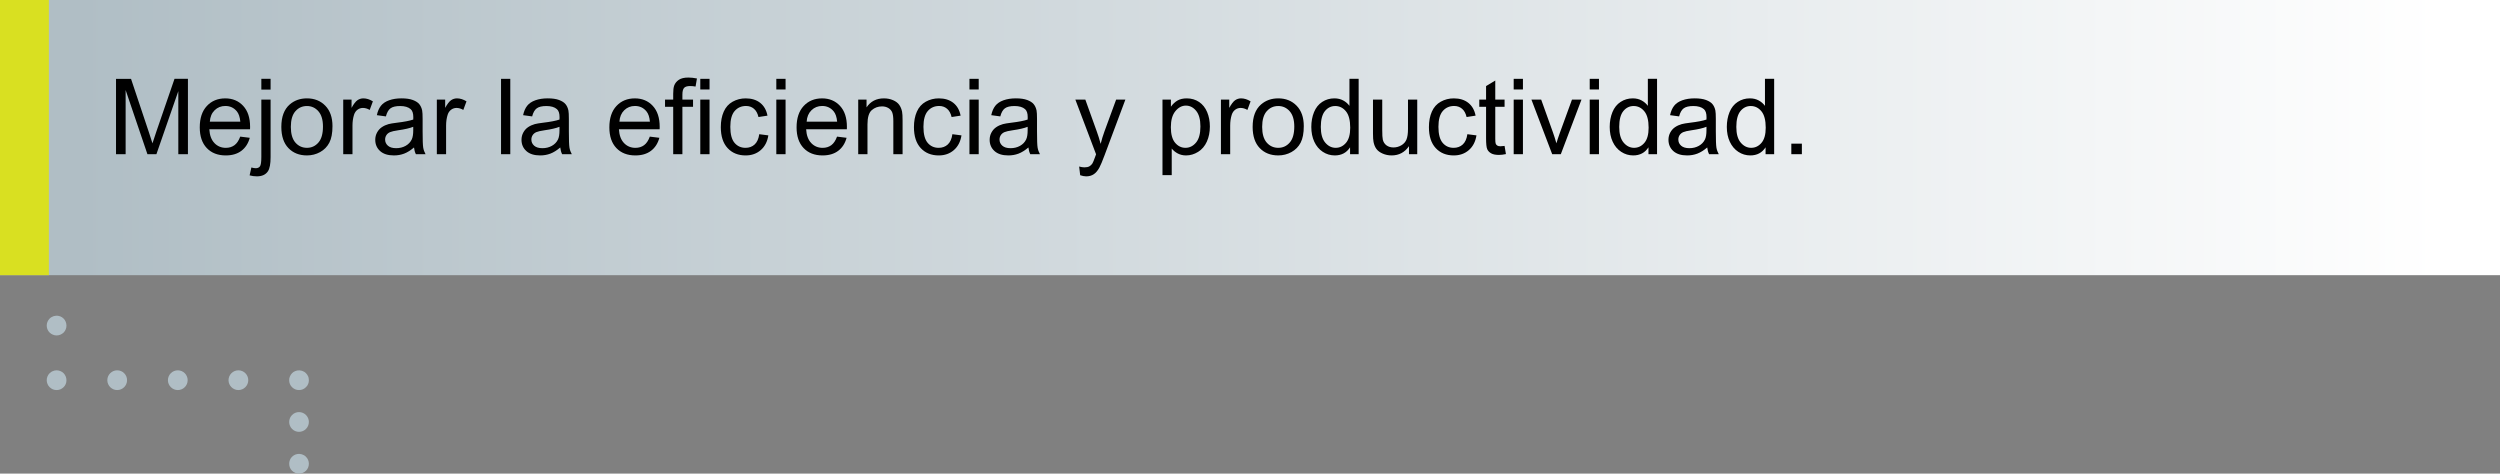 <?xml version="1.0" encoding="utf-8"?>
<!-- Generator: Adobe Illustrator 21.0.0, SVG Export Plug-In . SVG Version: 6.00 Build 0)  -->
<svg version="1.1" id="Capa_1" xmlns="http://www.w3.org/2000/svg" xmlns:xlink="http://www.w3.org/1999/xlink" x="0px" y="0px"
	 viewBox="0 0 379.944 71.978" style="enable-background:new 0 0 379.944 71.978;" xml:space="preserve">
<rect x="0" y="0" width="379.944" height="71.978" fill="#808080" stroke="none"/>
<g>
	<g>
		<path style="fill:#B0BEC5;" d="M8.6,50.98c-0.19,0-0.39-0.04-0.57-0.12C7.85,50.79,7.69,50.68,7.54,50.54
			c-0.28-0.28-0.44-0.66-0.44-1.06c0-0.399,0.17-0.79,0.44-1.06c0.35-0.351,0.87-0.51,1.36-0.41
			c0.09,0.01,0.19,0.04,0.28,0.08c0.09,0.04,0.18,0.09,0.26,0.14c0.08,0.051,0.16,0.12,0.23,0.19
			c0.27,0.28,0.43,0.66,0.43,1.06c0,0.2-0.03,0.391-0.11,0.57c-0.07,0.18-0.18,0.35-0.32,0.49
			C9.38,50.819,9,50.98,8.6,50.98z"/>
		<path style="fill:#B0BEC5;" d="M8.61,59.28c-0.2,0-0.4-0.04-0.58-0.11c-0.18-0.08-0.34-0.19-0.49-0.33
			c-0.14-0.14-0.25-0.3-0.32-0.48c-0.08-0.18-0.12-0.38-0.12-0.579c0-0.391,0.16-0.78,0.44-1.06
			c0.07-0.07,0.15-0.13,0.23-0.19c0.08-0.051,0.17-0.101,0.26-0.131c0.09-0.04,0.19-0.069,0.28-0.09
			c0.2-0.04,0.39-0.04,0.59,0c0.09,0.021,0.19,0.05,0.28,0.09c0.09,0.03,0.18,0.08,0.26,0.131
			c0.08,0.06,0.16,0.119,0.23,0.19c0.27,0.28,0.43,0.67,0.43,1.06c0,0.199-0.03,0.399-0.11,0.579
			c-0.07,0.181-0.18,0.341-0.32,0.48c-0.15,0.14-0.31,0.25-0.49,0.33C9,59.24,8.8,59.28,8.61,59.28z
			"/>
		<path style="fill:#B0BEC5;" d="M34.73,57.78c0-0.83,0.68-1.5,1.5-1.5l0,0c0.83,0,1.5,0.67,1.5,1.5l0,0
			c0,0.829-0.67,1.5-1.5,1.5l0,0C35.41,59.28,34.73,58.609,34.73,57.78z M25.52,57.78c0-0.83,0.68-1.5,1.5-1.5l0,0
			c0.83,0,1.5,0.67,1.5,1.5l0,0c0,0.829-0.67,1.5-1.5,1.5l0,0C26.2,59.28,25.52,58.609,25.52,57.78z
			 M16.31,57.78c0-0.83,0.68-1.5,1.5-1.5l0,0c0.83,0,1.5,0.67,1.5,1.5l0,0c0,0.829-0.67,1.5-1.5,1.5l0,0
			C16.99,59.28,16.31,58.609,16.31,57.78z"/>
		<path style="fill:#B0BEC5;" d="M45.44,59.28c-0.4,0-0.77-0.15-1.06-0.44c-0.14-0.14-0.25-0.3-0.32-0.48
			c-0.08-0.18-0.11-0.38-0.11-0.579c0-0.101,0.01-0.19,0.02-0.29c0.02-0.101,0.05-0.19,0.09-0.28
			c0.04-0.09,0.08-0.18,0.14-0.26c0.05-0.08,0.11-0.16,0.18-0.231s0.15-0.13,0.23-0.19
			c0.08-0.051,0.17-0.101,0.26-0.131c0.09-0.04,0.19-0.069,0.28-0.09c0.49-0.09,1.01,0.06,1.35,0.41
			c0.07,0.07,0.14,0.15,0.19,0.231c0.06,0.08,0.1,0.17,0.14,0.26c0.04,0.09,0.07,0.18,0.08,0.28
			c0.02,0.1,0.03,0.19,0.03,0.29c0,0.199-0.03,0.399-0.11,0.579c-0.07,0.181-0.18,0.341-0.33,0.48
			C46.22,59.13,45.85,59.28,45.44,59.28z"/>
		<path style="fill:#B0BEC5;" d="M43.95,64.13c0-0.83,0.67-1.5,1.49-1.5l0,0c0.83,0,1.5,0.67,1.5,1.5l0,0
			c0,0.83-0.67,1.5-1.5,1.5l0,0C44.62,65.63,43.95,64.96,43.95,64.13z"/>
		<path style="fill:#B0BEC5;" d="M45.44,71.98c-0.19,0-0.39-0.04-0.57-0.12c-0.18-0.069-0.34-0.18-0.49-0.319
			c-0.28-0.28-0.43-0.66-0.43-1.06c0-0.399,0.15-0.79,0.43-1.06c0.07-0.07,0.15-0.13,0.23-0.19
			c0.08-0.05,0.17-0.1,0.26-0.14c0.09-0.03,0.19-0.06,0.28-0.08
			c0.49-0.1,1.01,0.06,1.35,0.41c0.28,0.27,0.44,0.66,0.44,1.06c0,0.4-0.15,0.78-0.44,1.06
			C46.22,71.819,45.84,71.98,45.44,71.98z"/>
	</g>
</g>
<g>
	
		<linearGradient id="SVGID_1_" gradientUnits="userSpaceOnUse" x1="370.788" y1="53.089" x2="11.823" y2="53.089" gradientTransform="matrix(1 0 0 -1 0 74)">
		<stop  offset="0" style="stop-color:#FFFFFF"/>
		<stop  offset="1" style="stop-color:#B0BEC5"/>
	</linearGradient>
	<rect style="fill:url(#SVGID_1_);" width="379.944" height="41.822"/>
	<rect style="fill:#D9E021;" width="7.425" height="41.822"/>
</g>
<g>
	<path d="M17.632,23.434V11.981h2.281l2.711,8.109c0.25,0.755,0.433,1.32,0.547,1.695
		c0.13-0.417,0.333-1.028,0.609-1.836l2.742-7.969h2.039v11.453h-1.461v-9.586l-3.328,9.586H22.405l-3.312-9.75v9.75
		L17.632,23.434L17.632,23.434z"/>
	<path d="M36.507,20.762l1.453,0.18c-0.23,0.849-0.653,1.508-1.273,1.977s-1.411,0.703-2.375,0.703
		c-1.214,0-2.176-0.374-2.887-1.121s-1.066-1.796-1.066-3.144c0-1.395,0.359-2.479,1.078-3.25
		s1.651-1.156,2.797-1.156c1.109,0,2.016,0.378,2.719,1.133c0.703,0.755,1.055,1.817,1.055,3.188
		c0,0.083-0.003,0.208-0.008,0.375h-6.188c0.052,0.911,0.31,1.609,0.773,2.094s1.042,0.727,1.734,0.727
		c0.516,0,0.956-0.136,1.32-0.406S36.293,21.356,36.507,20.762z M31.889,18.488h4.633
		c-0.062-0.698-0.239-1.222-0.531-1.57c-0.448-0.542-1.028-0.812-1.742-0.812c-0.645,0-1.188,0.216-1.629,0.648
		S31.936,17.765,31.889,18.488z"/>
	<path d="M37.936,26.652l0.266-1.195c0.281,0.073,0.503,0.109,0.664,0.109c0.286,0,0.5-0.095,0.641-0.285
		s0.211-0.665,0.211-1.426v-8.719h1.406v8.75c0,1.02-0.133,1.731-0.398,2.133
		c-0.339,0.52-0.901,0.781-1.688,0.781C38.658,26.801,38.291,26.751,37.936,26.652z M39.718,13.613v-1.633h1.406
		v1.633H39.718z"/>
	<path d="M42.757,19.285c0-1.536,0.427-2.675,1.281-3.414c0.714-0.614,1.583-0.922,2.609-0.922
		c1.141,0,2.073,0.374,2.797,1.121s1.086,1.78,1.086,3.098c0,1.067-0.16,1.907-0.48,2.519
		s-0.786,1.087-1.398,1.426s-1.28,0.508-2.004,0.508c-1.161,0-2.101-0.372-2.816-1.117
		S42.757,20.687,42.757,19.285z M44.202,19.285c0,1.062,0.231,1.858,0.695,2.387s1.047,0.793,1.75,0.793
		c0.698,0,1.278-0.266,1.742-0.797s0.695-1.341,0.695-2.43c0-1.026-0.233-1.804-0.699-2.332
		s-1.046-0.793-1.738-0.793c-0.703,0-1.286,0.263-1.75,0.789S44.202,18.223,44.202,19.285z"/>
	<path d="M52.163,23.434v-8.297h1.266v1.258c0.323-0.589,0.621-0.977,0.894-1.164s0.574-0.281,0.902-0.281
		c0.474,0,0.956,0.151,1.445,0.453l-0.484,1.305c-0.344-0.203-0.688-0.305-1.031-0.305
		c-0.308,0-0.583,0.093-0.828,0.277s-0.419,0.441-0.523,0.769c-0.156,0.5-0.234,1.047-0.234,1.641v4.344h-1.406
		V23.434z"/>
	<path d="M62.921,22.41c-0.52,0.442-1.022,0.755-1.504,0.938s-0.999,0.273-1.551,0.273
		c-0.911,0-1.612-0.223-2.102-0.668s-0.734-1.015-0.734-1.707c0-0.406,0.093-0.777,0.277-1.113
		s0.427-0.606,0.727-0.809s0.637-0.356,1.012-0.461c0.276-0.073,0.692-0.144,1.25-0.211
		c1.136-0.136,1.972-0.297,2.508-0.484c0.005-0.192,0.008-0.315,0.008-0.367c0-0.573-0.133-0.977-0.398-1.211
		c-0.359-0.317-0.894-0.477-1.602-0.477c-0.661,0-1.149,0.116-1.465,0.348s-0.548,0.642-0.699,1.23l-1.375-0.188
		c0.125-0.589,0.331-1.063,0.617-1.426s0.7-0.641,1.242-0.836s1.169-0.293,1.883-0.293
		c0.708,0,1.284,0.083,1.727,0.25s0.769,0.376,0.977,0.629c0.208,0.253,0.354,0.571,0.438,0.957
		c0.047,0.239,0.07,0.672,0.07,1.297v1.875c0,1.308,0.03,2.134,0.09,2.481s0.179,0.679,0.355,0.996h-1.469
		C63.056,23.142,62.963,22.801,62.921,22.41z M62.803,19.27c-0.511,0.208-1.276,0.386-2.297,0.531
		c-0.578,0.083-0.987,0.177-1.227,0.281s-0.425,0.257-0.555,0.457s-0.195,0.423-0.195,0.668
		c0,0.375,0.142,0.688,0.426,0.938s0.699,0.375,1.246,0.375c0.542,0,1.023-0.118,1.445-0.355s0.731-0.561,0.93-0.973
		c0.151-0.317,0.227-0.786,0.227-1.406V19.27z"/>
	<path d="M66.389,23.434v-8.297h1.266v1.258c0.323-0.589,0.621-0.977,0.894-1.164s0.574-0.281,0.902-0.281
		c0.474,0,0.956,0.151,1.445,0.453l-0.484,1.305c-0.344-0.203-0.688-0.305-1.031-0.305
		c-0.308,0-0.583,0.093-0.828,0.277s-0.419,0.441-0.523,0.769c-0.156,0.5-0.234,1.047-0.234,1.641v4.344h-1.406
		V23.434z"/>
	<path d="M76.147,23.434V11.981h1.406v11.453L76.147,23.434L76.147,23.434z"/>
	<path d="M85.147,22.41c-0.52,0.442-1.022,0.755-1.504,0.938s-0.999,0.273-1.551,0.273
		c-0.911,0-1.612-0.223-2.102-0.668s-0.734-1.015-0.734-1.707c0-0.406,0.093-0.777,0.277-1.113
		s0.427-0.606,0.727-0.809s0.637-0.356,1.012-0.461c0.276-0.073,0.692-0.144,1.25-0.211
		c1.136-0.136,1.972-0.297,2.508-0.484c0.005-0.192,0.008-0.315,0.008-0.367c0-0.573-0.133-0.977-0.398-1.211
		c-0.359-0.317-0.894-0.477-1.602-0.477c-0.661,0-1.149,0.116-1.465,0.348s-0.548,0.642-0.699,1.23l-1.375-0.188
		c0.125-0.589,0.331-1.063,0.617-1.426s0.7-0.641,1.242-0.836s1.169-0.293,1.883-0.293
		c0.708,0,1.284,0.083,1.727,0.25s0.769,0.376,0.977,0.629c0.208,0.253,0.354,0.571,0.438,0.957
		c0.047,0.239,0.07,0.672,0.07,1.297v1.875c0,1.308,0.03,2.134,0.09,2.481s0.179,0.679,0.355,0.996h-1.469
		C85.283,23.142,85.189,22.801,85.147,22.41z M85.03,19.27c-0.511,0.208-1.276,0.386-2.297,0.531
		c-0.578,0.083-0.987,0.177-1.227,0.281s-0.425,0.257-0.555,0.457s-0.195,0.423-0.195,0.668
		c0,0.375,0.142,0.688,0.426,0.938s0.699,0.375,1.246,0.375c0.542,0,1.023-0.118,1.445-0.355s0.731-0.561,0.93-0.973
		c0.151-0.317,0.227-0.786,0.227-1.406V19.27z"/>
	<path d="M98.757,20.762l1.453,0.18c-0.23,0.849-0.653,1.508-1.273,1.977s-1.411,0.703-2.375,0.703
		c-1.214,0-2.176-0.374-2.887-1.121s-1.066-1.796-1.066-3.144c0-1.395,0.359-2.479,1.078-3.25
		s1.651-1.156,2.797-1.156c1.109,0,2.016,0.378,2.719,1.133c0.703,0.755,1.055,1.817,1.055,3.188
		c0,0.083-0.003,0.208-0.008,0.375h-6.188c0.052,0.911,0.31,1.609,0.773,2.094s1.042,0.727,1.734,0.727
		c0.516,0,0.956-0.136,1.32-0.406S98.543,21.356,98.757,20.762z M94.139,18.488h4.633
		c-0.062-0.698-0.239-1.222-0.531-1.57c-0.448-0.542-1.028-0.812-1.742-0.812c-0.645,0-1.188,0.216-1.629,0.648
		S94.186,17.765,94.139,18.488z"/>
	<path d="M102.311,23.434v-7.203h-1.242v-1.094h1.242v-0.883c0-0.558,0.05-0.972,0.148-1.242
		c0.136-0.364,0.374-0.66,0.715-0.887s0.819-0.34,1.434-0.34c0.396,0,0.833,0.047,1.312,0.141l-0.211,1.227
		c-0.292-0.052-0.567-0.078-0.828-0.078c-0.427,0-0.73,0.091-0.906,0.273s-0.266,0.523-0.266,1.023v0.766h1.617
		v1.094h-1.617v7.203C103.71,23.434,102.311,23.434,102.311,23.434z"/>
	<path d="M106.428,13.598v-1.617h1.406v1.617H106.428z M106.428,23.434v-8.297h1.406v8.297H106.428z"/>
	<path d="M115.389,20.395l1.383,0.18c-0.151,0.953-0.538,1.699-1.16,2.238s-1.387,0.809-2.293,0.809
		c-1.136,0-2.048-0.371-2.738-1.113s-1.035-1.806-1.035-3.191c0-0.895,0.148-1.68,0.445-2.352
		s0.749-1.176,1.355-1.512s1.267-0.504,1.98-0.504c0.901,0,1.638,0.228,2.211,0.684s0.94,1.103,1.102,1.941
		l-1.367,0.211c-0.13-0.558-0.36-0.977-0.691-1.258s-0.731-0.422-1.199-0.422c-0.708,0-1.284,0.254-1.727,0.762
		s-0.664,1.312-0.664,2.41c0,1.114,0.214,1.925,0.641,2.43s0.984,0.758,1.672,0.758
		c0.552,0,1.013-0.169,1.383-0.508S115.291,21.098,115.389,20.395z"/>
	<path d="M117.983,13.598v-1.617h1.406v1.617H117.983z M117.983,23.434v-8.297h1.406v8.297H117.983z"/>
	<path d="M127.21,20.762l1.453,0.18c-0.23,0.849-0.653,1.508-1.273,1.977c-0.62,0.469-1.411,0.703-2.375,0.703
		c-1.214,0-2.176-0.374-2.887-1.121s-1.066-1.796-1.066-3.144c0-1.395,0.359-2.479,1.078-3.25
		s1.651-1.156,2.797-1.156c1.109,0,2.016,0.378,2.719,1.133c0.703,0.755,1.055,1.817,1.055,3.188
		c0,0.083-0.003,0.208-0.008,0.375h-6.188c0.052,0.911,0.31,1.609,0.773,2.094s1.042,0.727,1.734,0.727
		c0.516,0,0.956-0.136,1.32-0.406S126.996,21.356,127.21,20.762z M122.593,18.488h4.633
		c-0.062-0.698-0.239-1.222-0.531-1.57c-0.448-0.542-1.028-0.812-1.742-0.812c-0.645,0-1.188,0.216-1.629,0.648
		S122.639,17.765,122.593,18.488z"/>
	<path d="M130.429,23.434v-8.297h1.266v1.18c0.609-0.911,1.489-1.367,2.641-1.367c0.5,0,0.96,0.09,1.379,0.27
		s0.733,0.415,0.941,0.707c0.208,0.292,0.354,0.638,0.438,1.039c0.052,0.261,0.078,0.716,0.078,1.367v5.102h-1.406
		v-5.047c0-0.573-0.055-1.001-0.164-1.285s-0.304-0.511-0.582-0.68s-0.606-0.254-0.981-0.254
		c-0.599,0-1.116,0.19-1.551,0.57s-0.652,1.102-0.652,2.164v4.531H130.429z"/>
	<path d="M144.741,20.395l1.383,0.18c-0.151,0.953-0.538,1.699-1.16,2.238s-1.387,0.809-2.293,0.809
		c-1.136,0-2.048-0.371-2.738-1.113s-1.035-1.806-1.035-3.191c0-0.895,0.148-1.68,0.445-2.352
		s0.749-1.176,1.355-1.512s1.267-0.504,1.98-0.504c0.901,0,1.638,0.228,2.211,0.684s0.94,1.103,1.102,1.941
		l-1.367,0.211c-0.13-0.558-0.36-0.977-0.691-1.258s-0.731-0.422-1.199-0.422c-0.708,0-1.284,0.254-1.727,0.762
		s-0.664,1.312-0.664,2.41c0,1.114,0.214,1.925,0.641,2.43s0.984,0.758,1.672,0.758
		c0.552,0,1.013-0.169,1.383-0.508S144.642,21.098,144.741,20.395z"/>
	<path d="M147.335,13.598v-1.617h1.406v1.617H147.335z M147.335,23.434v-8.297h1.406v8.297H147.335z"/>
	<path d="M156.296,22.41c-0.52,0.442-1.022,0.755-1.504,0.938s-0.999,0.273-1.551,0.273
		c-0.911,0-1.612-0.223-2.102-0.668s-0.734-1.015-0.734-1.707c0-0.406,0.093-0.777,0.277-1.113
		s0.427-0.606,0.727-0.809s0.637-0.356,1.012-0.461c0.276-0.073,0.692-0.144,1.25-0.211
		c1.136-0.136,1.972-0.297,2.508-0.484c0.005-0.192,0.008-0.315,0.008-0.367c0-0.573-0.133-0.977-0.398-1.211
		c-0.359-0.317-0.894-0.477-1.602-0.477c-0.661,0-1.149,0.116-1.465,0.348s-0.548,0.642-0.699,1.23l-1.375-0.188
		c0.125-0.589,0.331-1.063,0.617-1.426s0.7-0.641,1.242-0.836s1.169-0.293,1.883-0.293
		c0.708,0,1.284,0.083,1.727,0.25s0.769,0.376,0.977,0.629c0.208,0.253,0.354,0.571,0.438,0.957
		c0.047,0.239,0.07,0.672,0.07,1.297v1.875c0,1.308,0.03,2.134,0.09,2.481s0.179,0.679,0.355,0.996h-1.469
		C156.431,23.142,156.338,22.801,156.296,22.41z M156.179,19.27c-0.511,0.208-1.276,0.386-2.297,0.531
		c-0.578,0.083-0.987,0.177-1.227,0.281s-0.425,0.257-0.555,0.457s-0.195,0.423-0.195,0.668
		c0,0.375,0.142,0.688,0.426,0.938s0.699,0.375,1.246,0.375c0.542,0,1.023-0.118,1.445-0.355s0.731-0.561,0.93-0.973
		c0.151-0.317,0.227-0.786,0.227-1.406L156.179,19.27L156.179,19.27z"/>
	<path d="M164.163,26.629l-0.156-1.32c0.308,0.083,0.575,0.125,0.805,0.125c0.312,0,0.562-0.052,0.75-0.156
		s0.341-0.25,0.461-0.438c0.089-0.141,0.231-0.489,0.43-1.047c0.026-0.078,0.067-0.192,0.125-0.344l-3.148-8.312
		h1.516l1.727,4.805c0.224,0.609,0.425,1.25,0.602,1.922c0.161-0.645,0.354-1.276,0.578-1.891l1.773-4.836h1.406
		l-3.156,8.438c-0.339,0.911-0.602,1.539-0.789,1.883c-0.25,0.464-0.536,0.804-0.859,1.02
		s-0.708,0.324-1.156,0.324C164.799,26.801,164.496,26.743,164.163,26.629z"/>
	<path d="M176.671,26.613V15.137h1.281v1.078c0.302-0.422,0.644-0.738,1.023-0.949s0.841-0.316,1.383-0.316
		c0.708,0,1.333,0.183,1.875,0.547s0.95,0.879,1.227,1.543s0.414,1.392,0.414,2.184c0,0.849-0.152,1.613-0.457,2.293
		s-0.747,1.2-1.328,1.562s-1.191,0.543-1.832,0.543c-0.469,0-0.89-0.099-1.262-0.297s-0.679-0.448-0.918-0.75v4.039
		h-1.406V26.613z M177.944,19.332c0,1.067,0.216,1.856,0.648,2.367s0.956,0.766,1.57,0.766
		c0.625,0,1.16-0.265,1.605-0.793s0.668-1.348,0.668-2.457c0-1.058-0.218-1.849-0.652-2.375s-0.954-0.789-1.559-0.789
		c-0.599,0-1.129,0.28-1.59,0.84S177.944,18.265,177.944,19.332z"/>
	<path d="M185.554,23.434v-8.297h1.266v1.258c0.323-0.589,0.621-0.977,0.894-1.164s0.574-0.281,0.902-0.281
		c0.474,0,0.956,0.151,1.445,0.453l-0.484,1.305c-0.344-0.203-0.688-0.305-1.031-0.305
		c-0.308,0-0.583,0.093-0.828,0.277s-0.419,0.441-0.523,0.769c-0.156,0.5-0.234,1.047-0.234,1.641v4.344h-1.407
		V23.434z"/>
	<path d="M190.374,19.285c0-1.536,0.427-2.675,1.281-3.414c0.714-0.614,1.583-0.922,2.609-0.922
		c1.141,0,2.073,0.374,2.797,1.121s1.086,1.78,1.086,3.098c0,1.067-0.16,1.907-0.48,2.519
		s-0.786,1.087-1.398,1.426s-1.28,0.508-2.004,0.508c-1.161,0-2.101-0.372-2.816-1.117
		S190.374,20.687,190.374,19.285z M191.82,19.285c0,1.062,0.231,1.858,0.695,2.387s1.047,0.793,1.75,0.793
		c0.698,0,1.278-0.266,1.742-0.797s0.695-1.341,0.695-2.43c0-1.026-0.233-1.804-0.699-2.332
		s-1.046-0.793-1.738-0.793c-0.703,0-1.286,0.263-1.75,0.789S191.82,18.223,191.82,19.285z"/>
	<path d="M205.179,23.434v-1.047c-0.526,0.823-1.3,1.234-2.32,1.234c-0.661,0-1.27-0.183-1.824-0.547
		s-0.984-0.874-1.289-1.527s-0.457-1.405-0.457-2.254c0-0.828,0.138-1.579,0.414-2.254s0.69-1.191,1.242-1.551
		s1.169-0.539,1.852-0.539c0.5,0,0.945,0.105,1.336,0.316s0.708,0.485,0.953,0.824v-4.109h1.398v11.453h-1.305
		V23.434z M200.734,19.293c0,1.062,0.224,1.856,0.672,2.383s0.977,0.789,1.586,0.789
		c0.614,0,1.137-0.251,1.566-0.754s0.644-1.27,0.644-2.301c0-1.136-0.219-1.969-0.656-2.5
		s-0.977-0.797-1.617-0.797c-0.625,0-1.147,0.255-1.566,0.766S200.734,18.195,200.734,19.293z"/>
	<path d="M214.132,23.434V22.215c-0.645,0.938-1.523,1.406-2.633,1.406c-0.489,0-0.946-0.094-1.371-0.281
		s-0.739-0.423-0.945-0.707s-0.351-0.632-0.434-1.043c-0.058-0.276-0.086-0.714-0.086-1.312v-5.141h1.406v4.602
		c0,0.734,0.028,1.23,0.086,1.484c0.089,0.37,0.276,0.66,0.562,0.871s0.641,0.316,1.062,0.316
		s0.817-0.108,1.188-0.324s0.632-0.511,0.785-0.883s0.231-0.913,0.231-1.621V15.137h1.406v8.297h-1.258V23.434z"/>
	<path d="M223.007,20.395l1.383,0.18c-0.151,0.953-0.538,1.699-1.16,2.238s-1.387,0.809-2.293,0.809
		c-1.136,0-2.048-0.371-2.738-1.113s-1.035-1.806-1.035-3.191c0-0.895,0.148-1.68,0.445-2.352
		s0.749-1.176,1.355-1.512s1.267-0.504,1.98-0.504c0.901,0,1.638,0.228,2.211,0.684s0.94,1.103,1.102,1.941
		l-1.367,0.211c-0.13-0.558-0.36-0.977-0.691-1.258s-0.731-0.422-1.199-0.422c-0.708,0-1.284,0.254-1.727,0.762
		s-0.664,1.312-0.664,2.41c0,1.114,0.214,1.925,0.641,2.43s0.984,0.758,1.672,0.758
		c0.552,0,1.013-0.169,1.383-0.508S222.908,21.098,223.007,20.395z"/>
	<path d="M228.663,22.176l0.203,1.242c-0.396,0.083-0.75,0.125-1.062,0.125c-0.511,0-0.906-0.081-1.188-0.242
		s-0.479-0.374-0.594-0.637s-0.172-0.816-0.172-1.66v-4.773h-1.031v-1.094h1.031v-2.055l1.398-0.844v2.898h1.414
		v1.094h-1.414v4.852c0,0.401,0.024,0.659,0.074,0.773s0.13,0.206,0.242,0.273s0.273,0.102,0.48,0.102
		C228.202,22.231,228.408,22.212,228.663,22.176z"/>
	<path d="M230.046,13.598v-1.617h1.406v1.617H230.046z M230.046,23.434v-8.297h1.406v8.297H230.046z"/>
	<path d="M235.898,23.434l-3.156-8.297h1.484l1.781,4.969c0.192,0.536,0.37,1.094,0.531,1.672
		c0.125-0.438,0.3-0.964,0.523-1.578l1.844-5.062h1.445l-3.141,8.297L235.898,23.434L235.898,23.434z"/>
	<path d="M241.601,13.598v-1.617h1.406v1.617H241.601z M241.601,23.434v-8.297h1.406v8.297H241.601z"/>
	<path d="M250.53,23.434v-1.047c-0.526,0.823-1.3,1.234-2.32,1.234c-0.661,0-1.27-0.183-1.824-0.547
		s-0.984-0.874-1.289-1.527s-0.457-1.405-0.457-2.254c0-0.828,0.138-1.579,0.414-2.254s0.69-1.191,1.242-1.551
		s1.169-0.539,1.852-0.539c0.5,0,0.945,0.105,1.336,0.316s0.708,0.485,0.953,0.824v-4.109h1.398v11.453h-1.305
		V23.434z M246.085,19.293c0,1.062,0.224,1.856,0.672,2.383s0.977,0.789,1.586,0.789
		c0.614,0,1.137-0.251,1.566-0.754s0.644-1.27,0.644-2.301c0-1.136-0.219-1.969-0.656-2.5
		s-0.977-0.797-1.617-0.797c-0.625,0-1.147,0.255-1.566,0.766S246.085,18.195,246.085,19.293z"/>
	<path d="M259.46,22.41c-0.52,0.442-1.022,0.755-1.504,0.938s-0.999,0.273-1.551,0.273
		c-0.911,0-1.612-0.223-2.102-0.668s-0.734-1.015-0.734-1.707c0-0.406,0.093-0.777,0.277-1.113
		s0.427-0.606,0.727-0.809s0.637-0.356,1.012-0.461c0.276-0.073,0.692-0.144,1.25-0.211
		c1.136-0.136,1.972-0.297,2.508-0.484c0.005-0.192,0.008-0.315,0.008-0.367c0-0.573-0.133-0.977-0.398-1.211
		c-0.359-0.317-0.894-0.477-1.602-0.477c-0.661,0-1.149,0.116-1.465,0.348s-0.548,0.642-0.699,1.23l-1.375-0.188
		c0.125-0.589,0.331-1.063,0.617-1.426s0.7-0.641,1.242-0.836c0.542-0.195,1.169-0.293,1.883-0.293
		c0.708,0,1.284,0.083,1.727,0.25s0.769,0.376,0.977,0.629c0.208,0.253,0.354,0.571,0.438,0.957
		c0.047,0.239,0.07,0.672,0.07,1.297v1.875c0,1.308,0.03,2.134,0.09,2.481s0.179,0.679,0.355,0.996h-1.469
		C259.596,23.142,259.502,22.801,259.46,22.41z M259.343,19.27c-0.511,0.208-1.276,0.386-2.297,0.531
		c-0.578,0.083-0.987,0.177-1.227,0.281s-0.425,0.257-0.555,0.457s-0.195,0.423-0.195,0.668
		c0,0.375,0.142,0.688,0.426,0.938s0.699,0.375,1.246,0.375c0.542,0,1.023-0.118,1.445-0.355s0.731-0.561,0.93-0.973
		c0.151-0.317,0.227-0.786,0.227-1.406V19.27z"/>
	<path d="M268.327,23.434v-1.047c-0.526,0.823-1.3,1.234-2.32,1.234c-0.661,0-1.27-0.183-1.824-0.547
		s-0.984-0.874-1.289-1.527s-0.457-1.405-0.457-2.254c0-0.828,0.138-1.579,0.414-2.254s0.69-1.191,1.242-1.551
		s1.169-0.539,1.852-0.539c0.5,0,0.945,0.105,1.336,0.316s0.708,0.485,0.953,0.824v-4.109h1.398v11.453h-1.305
		V23.434z M263.882,19.293c0,1.062,0.224,1.856,0.672,2.383s0.977,0.789,1.586,0.789
		c0.614,0,1.137-0.251,1.566-0.754s0.644-1.27,0.644-2.301c0-1.136-0.219-1.969-0.656-2.5
		s-0.977-0.797-1.617-0.797c-0.625,0-1.147,0.255-1.566,0.766S263.882,18.195,263.882,19.293z"/>
	<path d="M272.241,23.434v-1.602h1.602v1.602H272.241z"/>
</g>
</svg>
